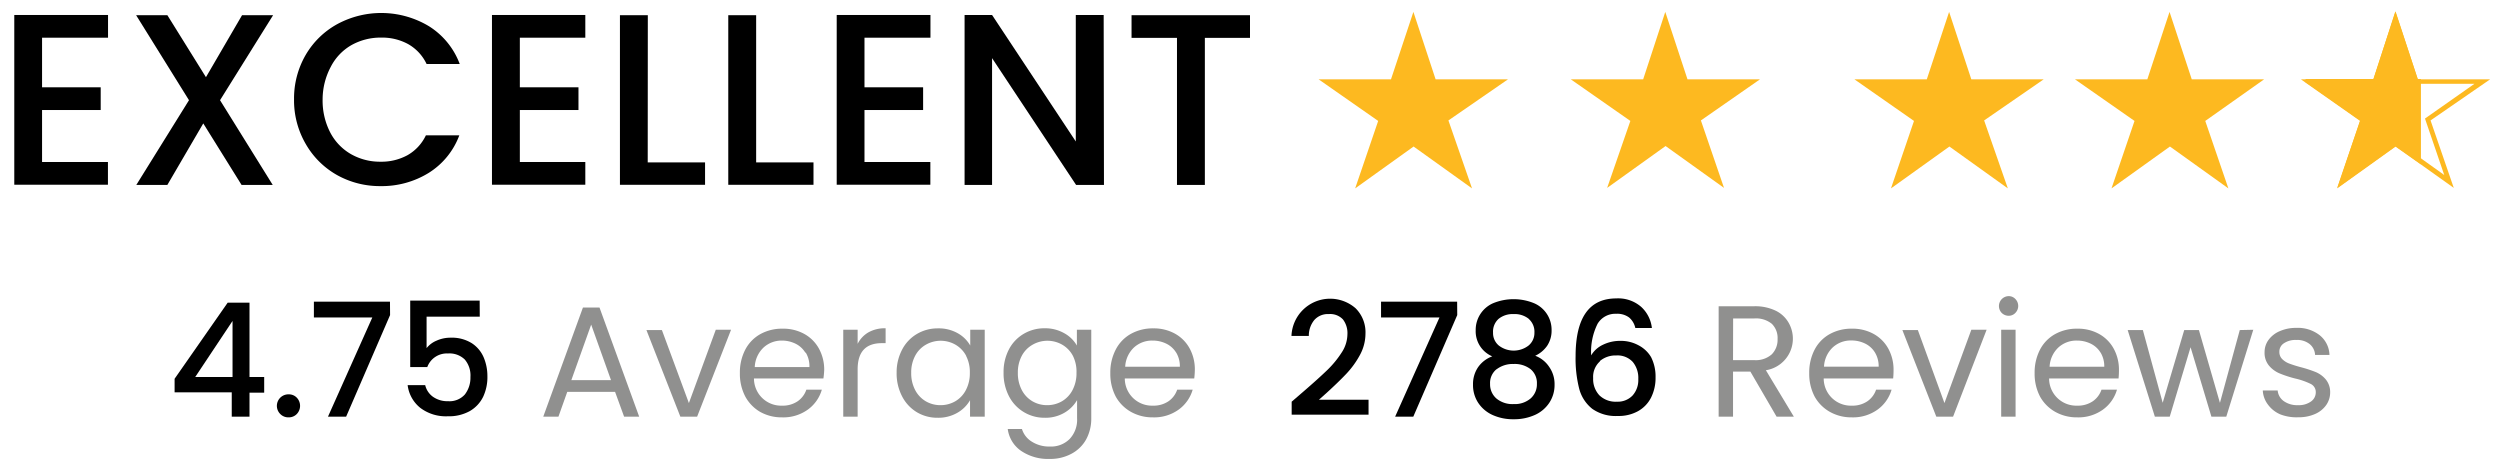 <svg id="Layer_1" data-name="Layer 1" xmlns="http://www.w3.org/2000/svg" viewBox="0 0 252 47"><defs><style>.cls-1{fill:#90908f;}.cls-2{fill:#fdb920;}</style></defs><title>Review counter-01</title><path d="M17.6,39.55V38.18l5.35-7.67h2.2V38h1.48v1.58H25.15V42H23.36V39.55Zm5.84-7.2L19.68,38h3.76Z"/><path d="M28.27,41.75a1.16,1.16,0,0,1,.83-2,1.1,1.1,0,0,1,.81.33,1.19,1.19,0,0,1,0,1.66,1.11,1.11,0,0,1-.81.33A1.13,1.13,0,0,1,28.27,41.75Z"/><path d="M39.32,31.76,34.89,42H33.06l4.47-10H31.64V30.41h7.67Z"/><path d="M48.36,31.92H43v3.17a2.52,2.52,0,0,1,1-.75,3.34,3.34,0,0,1,1.41-.3,3.77,3.77,0,0,1,2.17.57,3.21,3.21,0,0,1,1.19,1.45,4.83,4.83,0,0,1,.36,1.85A4.66,4.66,0,0,1,48.7,40a3.38,3.38,0,0,1-1.35,1.44,4.32,4.32,0,0,1-2.21.52,4.26,4.26,0,0,1-2.79-.86,3.48,3.48,0,0,1-1.26-2.28h1.77A2,2,0,0,0,43.65,40a2.51,2.51,0,0,0,1.51.44,2.07,2.07,0,0,0,1.7-.68A2.76,2.76,0,0,0,47.42,38a2.48,2.48,0,0,0-.57-1.76,2.2,2.2,0,0,0-1.69-.61A2.1,2.1,0,0,0,43.07,37H41.35v-6.7h7Z"/><path class="cls-1" d="M62,39.5H57.18L56.29,42H54.76l4-11h1.67l4,11H62.91Zm-.41-1.18-2-5.6-2,5.6Z"/><path class="cls-1" d="M69.44,40.63l2.71-7.39h1.54L70.27,42H68.58l-3.42-8.73h1.56Z"/><path class="cls-1" d="M83,38.15h-7a2.74,2.74,0,0,0,2.83,2.74,2.68,2.68,0,0,0,1.57-.44,2.32,2.32,0,0,0,.88-1.17h1.56a3.75,3.75,0,0,1-1.4,2,4.23,4.23,0,0,1-2.61.79,4.41,4.41,0,0,1-2.22-.56A4,4,0,0,1,75.14,40a4.92,4.92,0,0,1-.56-2.38,5,5,0,0,1,.54-2.37,3.8,3.8,0,0,1,1.52-1.57,4.52,4.52,0,0,1,2.25-.55,4.39,4.39,0,0,1,2.2.54,3.75,3.75,0,0,1,1.47,1.49,4.4,4.4,0,0,1,.52,2.14A8.58,8.58,0,0,1,83,38.15Zm-1.82-2.6a2.39,2.39,0,0,0-1-.91,3.11,3.11,0,0,0-1.39-.31A2.69,2.69,0,0,0,77,35,2.86,2.86,0,0,0,76.08,37h5.51A2.67,2.67,0,0,0,81.22,35.54Z"/><path class="cls-1" d="M87.54,33.5a3.37,3.37,0,0,1,1.73-.41v1.5h-.38q-2.44,0-2.44,2.64V42H85V33.24h1.45v1.42A2.78,2.78,0,0,1,87.54,33.5Z"/><path class="cls-1" d="M90.94,35.23a3.93,3.93,0,0,1,1.49-1.57,4.08,4.08,0,0,1,2.11-.56,3.87,3.87,0,0,1,2,.49,3.29,3.29,0,0,1,1.26,1.24V33.24h1.46V42H97.78V40.34a3.42,3.42,0,0,1-1.28,1.27,3.83,3.83,0,0,1-2,.5,4,4,0,0,1-2.1-.57,4,4,0,0,1-1.48-1.61,5,5,0,0,1-.54-2.36A4.9,4.9,0,0,1,90.94,35.23Zm6.45.64a2.82,2.82,0,0,0-1.07-1.12,3,3,0,0,0-3,0,2.77,2.77,0,0,0-1.07,1.11,3.55,3.55,0,0,0-.4,1.72,3.63,3.63,0,0,0,.4,1.74,2.82,2.82,0,0,0,1.07,1.13,2.89,2.89,0,0,0,1.48.39,2.94,2.94,0,0,0,1.49-.39,2.8,2.8,0,0,0,1.07-1.13,3.61,3.61,0,0,0,.4-1.73A3.56,3.56,0,0,0,97.38,35.87Z"/><path class="cls-1" d="M107.28,33.59a3.28,3.28,0,0,1,1.27,1.24V33.24H110v8.92a4.36,4.36,0,0,1-.51,2.12A3.63,3.63,0,0,1,108,45.74a4.48,4.48,0,0,1-2.2.52,4.83,4.83,0,0,1-2.87-.81,3.17,3.17,0,0,1-1.35-2.21h1.43a2.28,2.28,0,0,0,1,1.28,3.23,3.23,0,0,0,1.8.49,2.65,2.65,0,0,0,2-.75,2.82,2.82,0,0,0,.76-2.1V40.33a3.5,3.5,0,0,1-1.27,1.27,3.75,3.75,0,0,1-2,.51,4,4,0,0,1-3.6-2.18,5,5,0,0,1-.54-2.36,4.9,4.9,0,0,1,.54-2.35,3.93,3.93,0,0,1,1.49-1.57,4.08,4.08,0,0,1,2.11-.56A3.89,3.89,0,0,1,107.28,33.59Zm.87,2.28a2.82,2.82,0,0,0-1.07-1.12,3,3,0,0,0-3,0A2.77,2.77,0,0,0,103,35.86a3.55,3.55,0,0,0-.4,1.72,3.63,3.63,0,0,0,.4,1.74,2.82,2.82,0,0,0,1.07,1.13,2.89,2.89,0,0,0,1.48.39,2.94,2.94,0,0,0,1.49-.39,2.8,2.8,0,0,0,1.07-1.13,3.61,3.61,0,0,0,.4-1.73A3.56,3.56,0,0,0,108.15,35.87Z"/><path class="cls-1" d="M120.38,38.15h-7a2.74,2.74,0,0,0,2.83,2.74,2.68,2.68,0,0,0,1.57-.44,2.32,2.32,0,0,0,.88-1.17h1.56a3.75,3.75,0,0,1-1.4,2,4.23,4.23,0,0,1-2.61.79,4.41,4.41,0,0,1-2.22-.56A4,4,0,0,1,112.48,40a4.92,4.92,0,0,1-.56-2.38,5,5,0,0,1,.54-2.37A3.8,3.8,0,0,1,114,33.65a4.52,4.52,0,0,1,2.25-.55,4.39,4.39,0,0,1,2.2.54,3.75,3.75,0,0,1,1.47,1.49,4.4,4.4,0,0,1,.52,2.14A8.58,8.58,0,0,1,120.38,38.15Zm-1.82-2.6a2.39,2.39,0,0,0-1-.91,3.11,3.11,0,0,0-1.39-.31,2.69,2.69,0,0,0-1.87.7,2.86,2.86,0,0,0-.88,1.94h5.51A2.67,2.67,0,0,0,118.56,35.54Z"/><path d="M131.35,39.5q1.53-1.32,2.41-2.17a9.84,9.84,0,0,0,1.47-1.78,3.41,3.41,0,0,0,.59-1.85,2.26,2.26,0,0,0-.45-1.5,1.76,1.76,0,0,0-1.43-.54,1.82,1.82,0,0,0-1.46.6,2.48,2.48,0,0,0-.55,1.6h-1.75a3.9,3.9,0,0,1,6.46-2.79,3.4,3.4,0,0,1,1,2.55,4.53,4.53,0,0,1-.58,2.2,8.92,8.92,0,0,1-1.39,1.9q-.8.84-2,1.93l-.72.64h5v1.51H130.2V40.49Z"/><path d="M146.89,31.76,142.46,42h-1.83l4.47-10h-5.89V30.41h7.67Z"/><path d="M148.75,33.29a2.93,2.93,0,0,1,1.72-2.71,5.42,5.42,0,0,1,4.2,0,2.91,2.91,0,0,1,1.73,2.71,2.75,2.75,0,0,1-.45,1.57,3,3,0,0,1-1.2,1A2.92,2.92,0,0,1,156.17,37a3,3,0,0,1,.53,1.77,3.24,3.24,0,0,1-.53,1.83,3.41,3.41,0,0,1-1.46,1.23,5.09,5.09,0,0,1-2.13.43,5,5,0,0,1-2.13-.43A3.43,3.43,0,0,1,149,40.6a3.25,3.25,0,0,1-.52-1.83A3,3,0,0,1,149,37a3,3,0,0,1,1.42-1.08A2.74,2.74,0,0,1,148.75,33.29Zm2.11,3.92a1.78,1.78,0,0,0-.66,1.49,1.88,1.88,0,0,0,.64,1.47,2.52,2.52,0,0,0,1.74.56,2.44,2.44,0,0,0,1.71-.57,1.89,1.89,0,0,0,.63-1.47,1.81,1.81,0,0,0-.64-1.48,2.61,2.61,0,0,0-1.7-.52A2.7,2.7,0,0,0,150.86,37.22Zm3.24-5.07a2.27,2.27,0,0,0-1.53-.48,2.25,2.25,0,0,0-1.51.48,1.72,1.72,0,0,0-.56,1.39,1.63,1.63,0,0,0,.58,1.3,2.46,2.46,0,0,0,3,0,1.65,1.65,0,0,0,.59-1.31A1.71,1.71,0,0,0,154.1,32.15Z"/><path d="M164.21,32a2,2,0,0,0-1.29-.37,2.08,2.08,0,0,0-1.88,1,6.3,6.3,0,0,0-.65,3.19,2.72,2.72,0,0,1,1.21-1.08,3.91,3.91,0,0,1,1.72-.38,3.71,3.71,0,0,1,1.85.45A3.15,3.15,0,0,1,166.43,36a4.33,4.33,0,0,1,.45,2.05,4.39,4.39,0,0,1-.44,2,3.24,3.24,0,0,1-1.3,1.38,4,4,0,0,1-2.07.5,4.09,4.09,0,0,1-2.57-.72,3.82,3.82,0,0,1-1.31-2,12.32,12.32,0,0,1-.37-3.3q0-5.83,4.11-5.83a3.52,3.52,0,0,1,2.51.86,3.4,3.4,0,0,1,1.07,2.12h-1.67A1.91,1.91,0,0,0,164.21,32Zm-2.94,4.43a2.09,2.09,0,0,0-.68,1.68,2.39,2.39,0,0,0,.63,1.74,2.35,2.35,0,0,0,1.76.64,2.06,2.06,0,0,0,1.58-.62,2.33,2.33,0,0,0,.58-1.66,2.53,2.53,0,0,0-.56-1.73,2.09,2.09,0,0,0-1.66-.65A2.45,2.45,0,0,0,161.27,36.39Z"/><path class="cls-1" d="M179.08,42l-2.64-4.54h-1.75V42h-1.45V30.87h3.58a4.77,4.77,0,0,1,2.13.43,3,3,0,0,1,1.3,1.16A3.22,3.22,0,0,1,178,37.32L180.82,42Zm-4.39-5.7h2.13a2.42,2.42,0,0,0,1.77-.58,2.08,2.08,0,0,0,.59-1.55,2,2,0,0,0-.58-1.53,2.53,2.53,0,0,0-1.77-.54h-2.13Z"/><path class="cls-1" d="M190.83,38.15h-7a2.74,2.74,0,0,0,2.83,2.74,2.68,2.68,0,0,0,1.57-.44,2.32,2.32,0,0,0,.88-1.17h1.56a3.75,3.75,0,0,1-1.4,2,4.24,4.24,0,0,1-2.61.79,4.41,4.41,0,0,1-2.22-.56A4,4,0,0,1,182.93,40a4.92,4.92,0,0,1-.56-2.38,5,5,0,0,1,.54-2.37,3.79,3.79,0,0,1,1.52-1.57,4.52,4.52,0,0,1,2.25-.55,4.39,4.39,0,0,1,2.2.54,3.75,3.75,0,0,1,1.47,1.49,4.4,4.4,0,0,1,.52,2.14A8.38,8.38,0,0,1,190.83,38.15ZM189,35.54a2.38,2.38,0,0,0-1-.91,3.11,3.11,0,0,0-1.39-.31,2.68,2.68,0,0,0-1.87.7,2.85,2.85,0,0,0-.88,1.94h5.51A2.67,2.67,0,0,0,189,35.54Z"/><path class="cls-1" d="M196,40.63l2.71-7.39h1.54L196.87,42h-1.69l-3.42-8.73h1.56Z"/><path class="cls-1" d="M201.77,31.54a1,1,0,0,1,.7-1.69.91.91,0,0,1,.68.29,1,1,0,0,1,0,1.4.91.91,0,0,1-.68.29A1,1,0,0,1,201.77,31.54Zm1.4,1.7V42h-1.45V33.24Z"/><path class="cls-1" d="M213.55,38.15h-7a2.74,2.74,0,0,0,2.83,2.74,2.68,2.68,0,0,0,1.57-.44,2.32,2.32,0,0,0,.88-1.17h1.56a3.75,3.75,0,0,1-1.4,2,4.24,4.24,0,0,1-2.61.79,4.41,4.41,0,0,1-2.22-.56A4,4,0,0,1,205.65,40a4.92,4.92,0,0,1-.56-2.38,5,5,0,0,1,.54-2.37,3.79,3.79,0,0,1,1.52-1.57,4.52,4.52,0,0,1,2.25-.55,4.39,4.39,0,0,1,2.2.54,3.75,3.75,0,0,1,1.47,1.49,4.4,4.4,0,0,1,.52,2.14A8.38,8.38,0,0,1,213.55,38.15Zm-1.81-2.6a2.38,2.38,0,0,0-1-.91,3.11,3.11,0,0,0-1.39-.31,2.68,2.68,0,0,0-1.87.7,2.85,2.85,0,0,0-.88,1.94h5.51A2.67,2.67,0,0,0,211.74,35.54Z"/><path class="cls-1" d="M227.13,33.24,224.41,42h-1.5L220.81,35,218.71,42h-1.5l-2.74-8.73H216l2,7.33,2.17-7.33h1.48l2.12,7.34,2-7.34Z"/><path class="cls-1" d="M229.86,41.77a3,3,0,0,1-1.26-1,2.53,2.53,0,0,1-.51-1.41h1.5a1.47,1.47,0,0,0,.61,1.07,2.33,2.33,0,0,0,1.44.41,2.1,2.1,0,0,0,1.31-.37,1.12,1.12,0,0,0,.48-.92.91.91,0,0,0-.51-.85,7.18,7.18,0,0,0-1.58-.55,11.52,11.52,0,0,1-1.58-.52,2.82,2.82,0,0,1-1.05-.78,2,2,0,0,1-.44-1.36,2.06,2.06,0,0,1,.4-1.23,2.69,2.69,0,0,1,1.13-.88,4.06,4.06,0,0,1,1.67-.33,3.57,3.57,0,0,1,2.34.73,2.64,2.64,0,0,1,1,2h-1.45a1.5,1.5,0,0,0-.55-1.1,2,2,0,0,0-1.35-.41,2.07,2.07,0,0,0-1.24.33,1,1,0,0,0-.46.88,1,1,0,0,0,.28.71,2,2,0,0,0,.7.45,12,12,0,0,0,1.17.37,12.64,12.64,0,0,1,1.53.5,2.67,2.67,0,0,1,1,.74,2,2,0,0,1,.44,1.29,2.21,2.21,0,0,1-.4,1.29,2.66,2.66,0,0,1-1.12.9,4,4,0,0,1-1.66.33A4.51,4.51,0,0,1,229.86,41.77Z"/><path d="M4.24,3.8v5h5.91v2.29H4.24v5.24h6.64v2.29H1.44V1.51h9.45V3.8Z"/><path d="M22.18,10.1l5.31,8.54H24.35l-3.86-6.2-3.62,6.2H13.74l5.31-8.54L13.72,1.53h3.15l3.89,6.25L24.4,1.53h3.13Z"/><path d="M30.81,5.54A8.32,8.32,0,0,1,34,2.43a9.33,9.33,0,0,1,9.25.22,7.64,7.64,0,0,1,3.09,3.8H43a4.52,4.52,0,0,0-1.85-2,5.47,5.47,0,0,0-2.73-.66,6,6,0,0,0-3,.76,5.31,5.31,0,0,0-2.08,2.19A7,7,0,0,0,32.52,10a7,7,0,0,0,.75,3.32,5.38,5.38,0,0,0,2.08,2.2,5.89,5.89,0,0,0,3,.78,5.47,5.47,0,0,0,2.73-.66,4.52,4.52,0,0,0,1.85-2h3.37a7.58,7.58,0,0,1-3.09,3.79,9,9,0,0,1-4.86,1.33A8.84,8.84,0,0,1,34,17.66a8.35,8.35,0,0,1-3.16-3.11A8.73,8.73,0,0,1,29.64,10,8.73,8.73,0,0,1,30.81,5.54Z"/><path d="M52.4,3.8v5h5.91v2.29H52.4v5.24H59v2.29H49.59V1.51H59V3.8Z"/><path d="M65.29,16.37h5.78v2.26H62.49V1.53h2.81Z"/><path d="M76.22,16.37H82v2.26H73.41V1.53h2.81Z"/><path d="M87.14,3.8v5h5.91v2.29H87.14v5.24h6.64v2.29H84.34V1.51h9.45V3.8Z"/><path d="M111.28,18.64h-2.81L100,5.86V18.64H97.23V1.51H100l8.44,12.75V1.51h2.81Z"/><path d="M126,1.53V3.82h-4.55V18.64h-2.81V3.82h-4.58V1.53Z"/><path class="cls-2" d="M152,8h-7.29l-2.24-6.8L140.21,8h-7.29l6,4.19-2.32,6.8,5.89-4.22,5.89,4.22L146,12.14Z"/><path class="cls-2" d="M177.4,8H170.1l-2.24-6.8L165.63,8h-7.29l6,4.19L162,18.94l5.89-4.22,5.89,4.22-2.33-6.8Z"/><path class="cls-2" d="M206,8h-7.29l-2.24-6.8L194.22,8h-7.29l6,4.19-2.32,6.8,5.89-4.22,5.89,4.22L200,12.14Z"/><path class="cls-2" d="M228.22,8h-7.29l-2.24-6.8L216.45,8h-7.29l6,4.19-2.32,6.8,5.89-4.22,5.89,4.22-2.33-6.8Z"/><path class="cls-2" d="M241.47,2.75l1.77,5.36.11.34h6.07l-4.67,3.28-.31.22.12.36,1.82,5.33-2.07-1.48-2.56-1.83-.29-.21-.29.21-4.62,3.3,1.81-5.33.12-.35-.31-.22-4.67-3.28h6.08l.11-.34,1.76-5.36m0-1.6L239.24,8h-7.3l.46.33,5.5,3.86-2.31,6.8,5.88-4.21L244,16.56l3.34,2.38L245,12.14,251,8h-7.29l-2.24-6.8Z"/><polygon class="cls-2" points="244.03 7.96 244.03 16.56 241.47 14.73 235.59 18.94 237.9 12.14 232.4 8.28 232.4 7.96 239.24 7.96 241.47 1.16 243.71 7.96 244.03 7.96"/></svg>